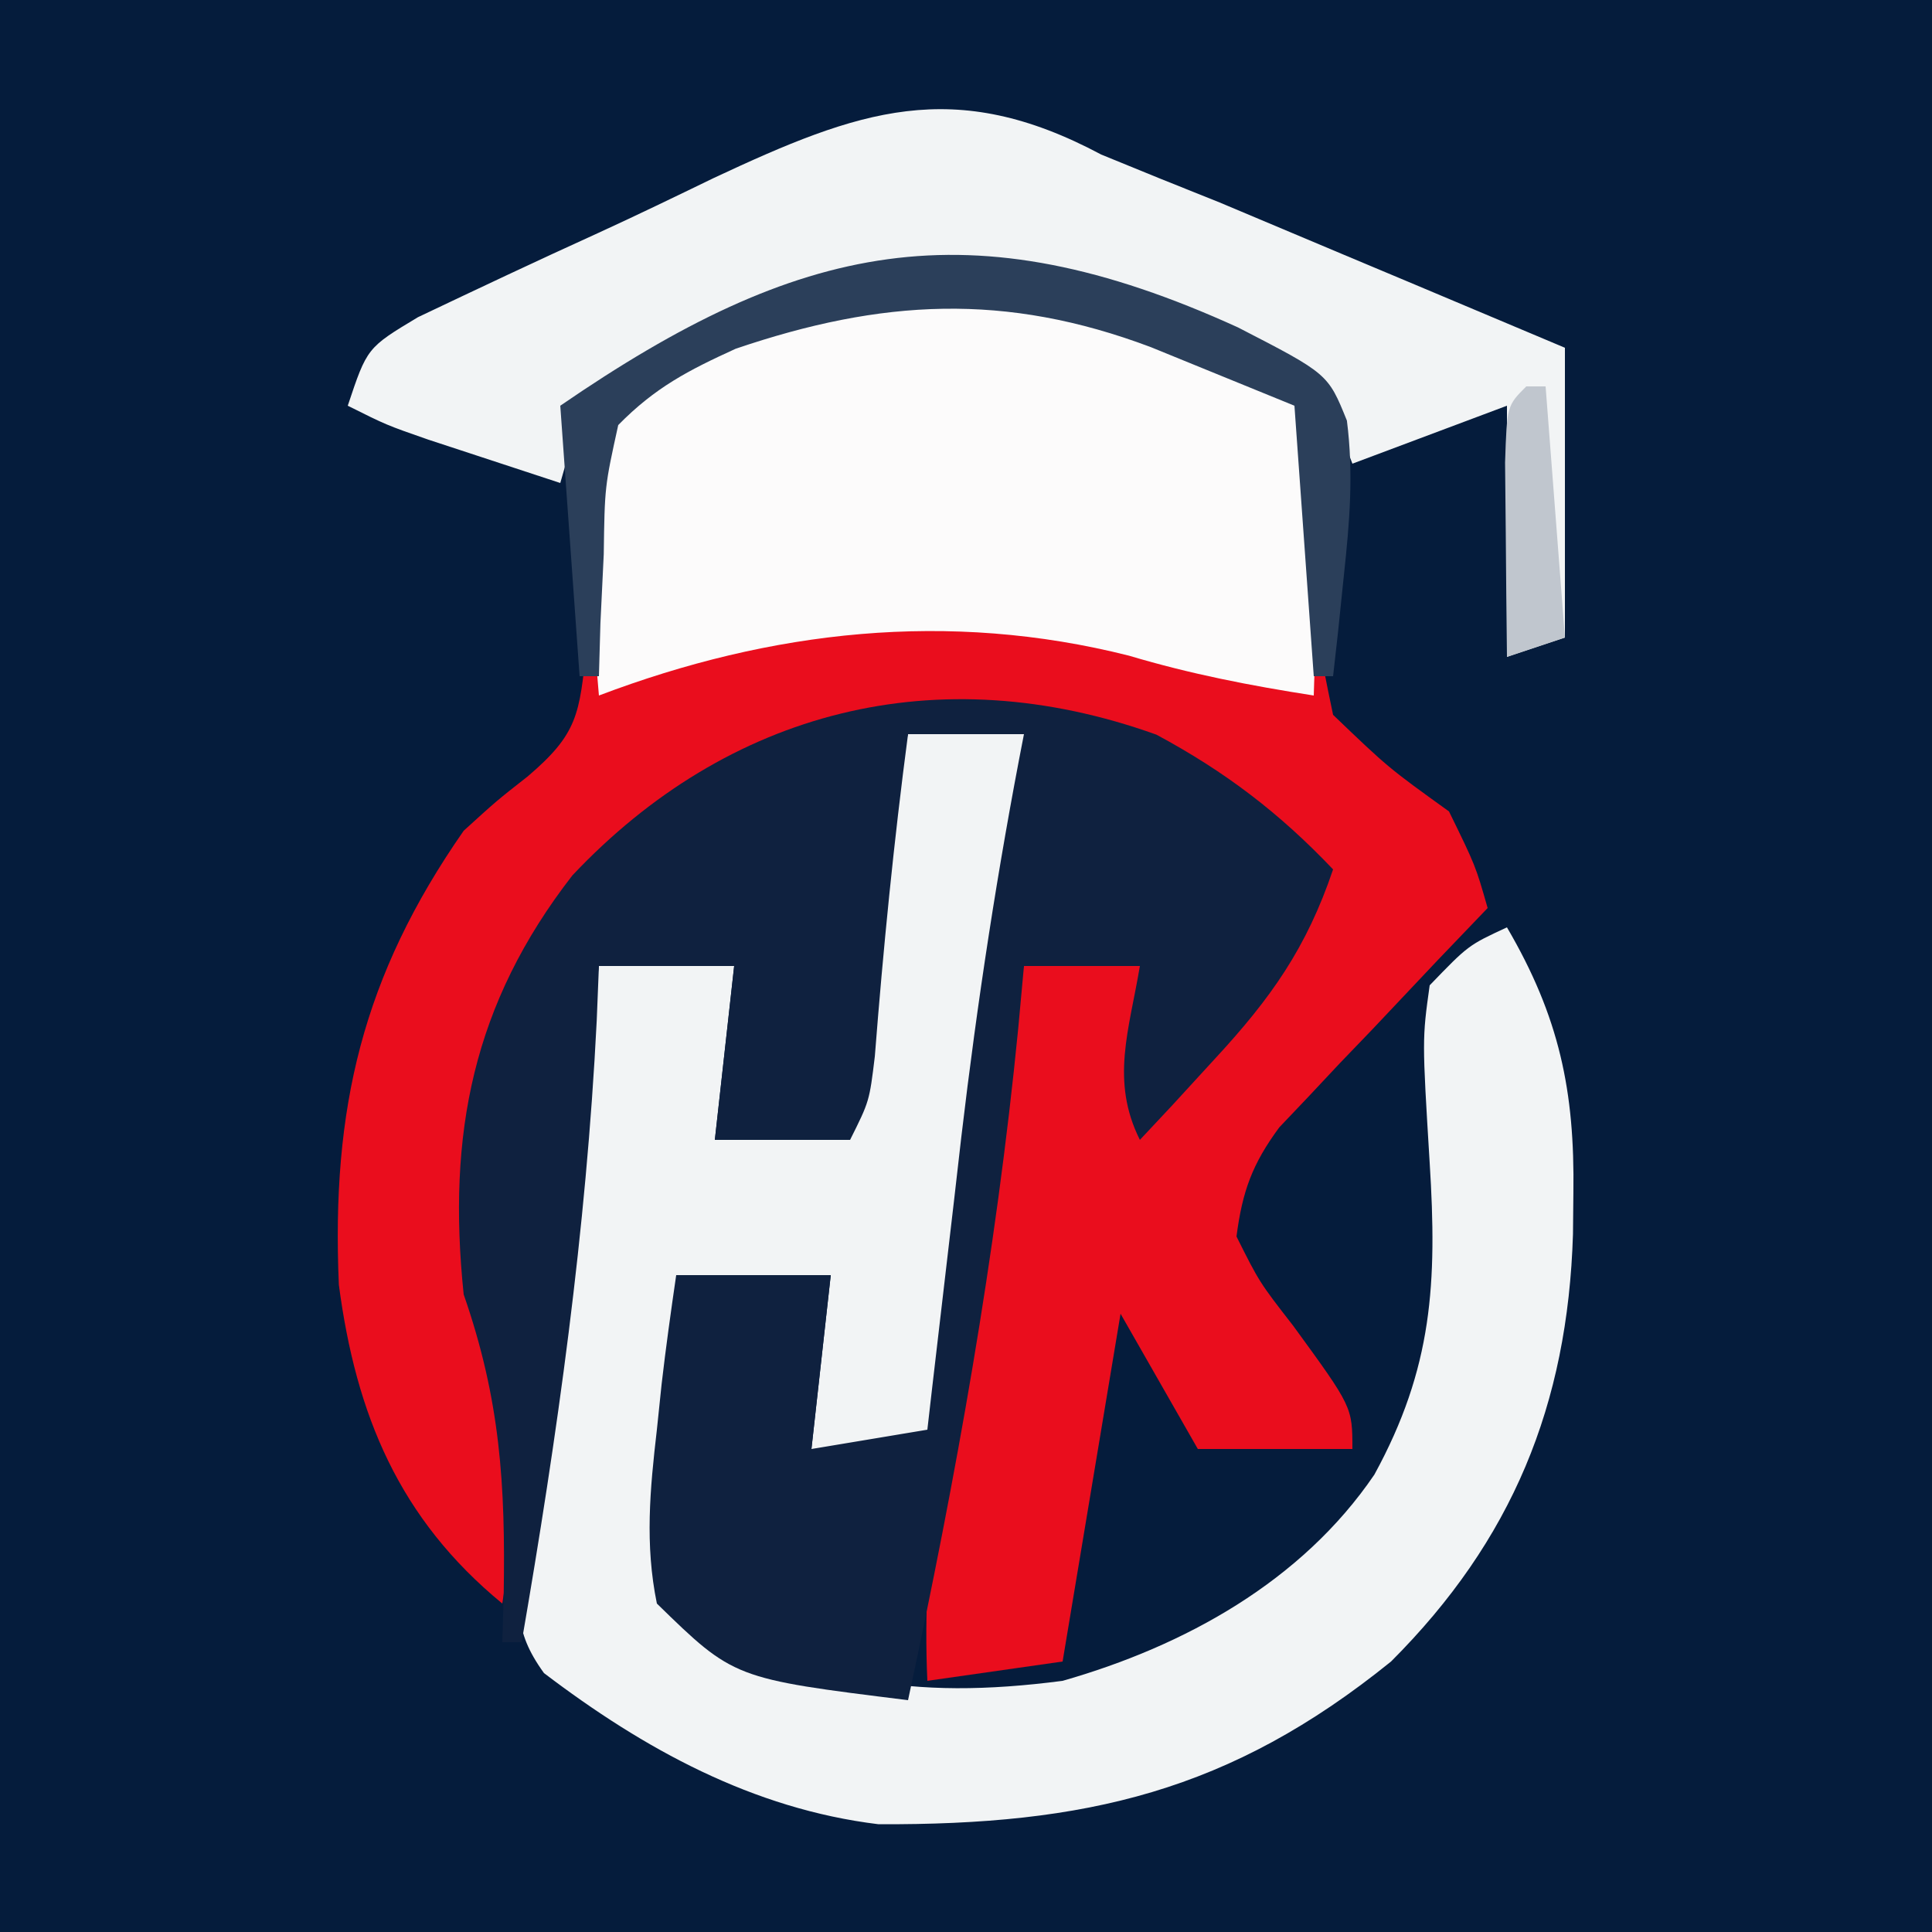 <?xml version="1.0" encoding="UTF-8"?>
<svg version="1.1" xmlns="http://www.w3.org/2000/svg" width="100" height="100">
<rect width="100%" height="100%" fill="#333333" stroke="none"/>
<path d="M0 0 C33 0 66 0 100 0 C100 33 100 66 100 100 C67 100 34 100 0 100 C0 67 0 34 0 0 Z " fill="#051C3C" transform="translate(0,0)"/>
<path d="M0 0 C0.287 3.356 0.34 6.608 0.264 9.971 C0.251 12.399 0.251 12.399 1 16 C3.858 18.738 3.858 18.738 7 21 C8.375 23.812 8.375 23.812 9 26 C7.718 27.338 7.718 27.338 6.41 28.703 C5.294 29.885 4.178 31.067 3.062 32.25 C2.217 33.13 2.217 33.13 1.354 34.027 C0.815 34.601 0.277 35.175 -0.277 35.766 C-0.775 36.289 -1.272 36.813 -1.785 37.353 C-3.188 39.255 -3.694 40.662 -4 43 C-2.815 45.369 -2.815 45.369 -1.062 47.625 C2 51.825 2 51.825 2 54 C-0.64 54 -3.28 54 -6 54 C-7.32 51.69 -8.64 49.38 -10 47 C-10.99 52.94 -11.98 58.88 -13 65 C-16.465 65.495 -16.465 65.495 -20 66 C-20.322 58.972 -19.125 52.182 -18.062 45.25 C-17.88 44.019 -17.698 42.788 -17.51 41.52 C-16.139 32.416 -16.139 32.416 -15 29 C-13.02 29 -11.04 29 -9 29 C-9 31.64 -9 34.28 -9 37 C-3.397 31.195 -3.397 31.195 0 24 C-7.214 17.847 -12.821 16.31 -22.23 16.531 C-28.979 17.37 -33.546 20.088 -37.906 25.262 C-42.695 32.095 -43.581 37.737 -43 46 C-42.649 46.99 -42.299 47.98 -41.938 49 C-40.555 53.423 -41.338 57.472 -42 62 C-47.339 57.614 -49.574 52.231 -50.461 45.5 C-50.853 36.383 -49.244 29.529 -44 22 C-42.301 20.453 -42.301 20.453 -40.688 19.188 C-38.101 16.986 -37.998 15.985 -37.648 12.484 C-37.609 11.136 -37.581 9.787 -37.562 8.438 C-37.367 1.545 -37.367 1.545 -35.645 -1.016 C-33.8 -2.367 -32.144 -3.213 -30 -4 C-28.866 -4.433 -27.731 -4.866 -26.562 -5.312 C-17.08 -7.142 -8.125 -5.417 0 0 Z " fill="#EA0D1D" transform="translate(68,21)"/>
<path d="M0 0 C1.98 0 3.96 0 6 0 C6.207 5.484 5.643 10.334 4.574 15.707 C3.723 20.587 3.211 25.5 2.698 30.426 C2.104 35.896 2.104 35.896 1 37 C-1 37.041 -3 37.043 -5 37 C-4.505 32.545 -4.505 32.545 -4 28 C-6.64 28 -9.28 28 -12 28 C-12 33.61 -12 39.22 -12 45 C-5.327 49.107 0.208 50.016 8 49 C14.318 47.196 20.38 43.855 24.137 38.326 C27.161 32.796 27.388 28.395 27 22.188 C26.61 15.792 26.61 15.792 27 13 C29 10.926 29 10.926 31 10 C33.706 14.623 34.516 18.47 34.438 23.75 C34.431 24.453 34.424 25.156 34.417 25.88 C34.146 34.724 31.265 41.735 25 48 C16.668 54.737 9.203 56.471 -1.531 56.422 C-8.031 55.631 -13.673 52.531 -18.844 48.598 C-20.49 46.323 -20.195 45.025 -19.875 42.25 C-19.703 40.688 -19.703 40.688 -19.527 39.094 C-19.354 37.729 -19.177 36.364 -19 35 C-18.883 34.072 -18.766 33.144 -18.645 32.188 C-17.794 25.454 -16.909 18.726 -16 12 C-13.69 12 -11.38 12 -9 12 C-9.33 14.97 -9.66 17.94 -10 21 C-7.69 21 -5.38 21 -3 21 C-2.951 20.154 -2.902 19.309 -2.852 18.438 C-2.431 12.053 -1.806 6.142 0 0 Z " fill="#F2F4F5" transform="translate(47,38)"/>
<path d="M0 0 C3.558 1.913 6.36 4.046 9.141 6.973 C7.769 11.038 5.92 13.647 3.016 16.785 C2.291 17.575 1.567 18.366 0.82 19.18 C0.266 19.771 -0.288 20.363 -0.859 20.973 C-2.394 17.904 -1.409 15.272 -0.859 11.973 C-2.839 11.973 -4.819 11.973 -6.859 11.973 C-6.957 13.04 -7.055 14.107 -7.156 15.207 C-8.312 26.976 -10.374 38.416 -12.859 49.973 C-21.877 48.857 -21.877 48.857 -25.859 44.973 C-26.487 41.906 -26.217 39.065 -25.859 35.973 C-25.778 35.193 -25.697 34.413 -25.613 33.609 C-25.396 31.726 -25.132 29.849 -24.859 27.973 C-22.219 27.973 -19.579 27.973 -16.859 27.973 C-17.189 30.943 -17.519 33.913 -17.859 36.973 C-14.889 36.478 -14.889 36.478 -11.859 35.973 C-11.739 34.923 -11.739 34.923 -11.616 33.852 C-11.242 30.621 -10.863 27.391 -10.484 24.16 C-10.295 22.51 -10.295 22.51 -10.102 20.826 C-9.275 13.817 -8.216 6.899 -6.859 -0.027 C-8.839 -0.027 -10.819 -0.027 -12.859 -0.027 C-13.593 5.526 -14.143 11.068 -14.578 16.652 C-14.859 18.973 -14.859 18.973 -15.859 20.973 C-18.169 20.973 -20.479 20.973 -22.859 20.973 C-22.364 16.518 -22.364 16.518 -21.859 11.973 C-24.169 11.973 -26.479 11.973 -28.859 11.973 C-28.897 12.907 -28.934 13.842 -28.973 14.805 C-29.517 25.681 -31.006 36.247 -32.859 46.973 C-33.189 46.973 -33.519 46.973 -33.859 46.973 C-33.836 46.176 -33.813 45.379 -33.789 44.559 C-33.691 38.808 -33.964 34.421 -35.859 28.973 C-36.721 20.666 -35.387 13.926 -30.234 7.285 C-22.179 -1.26 -11.334 -4.072 0 0 Z " fill="#0F213F" transform="translate(59.859,38.027)"/>
<path d="M0 0 C0.221 2.627 0.282 5.009 0.188 7.625 C0.167 8.685 0.167 8.685 0.146 9.766 C0.111 11.511 0.057 13.255 0 15 C-3.295 14.486 -6.36 13.893 -9.562 12.938 C-18.899 10.581 -28.09 11.621 -37 15 C-38.058 2.59 -38.058 2.59 -35.688 -0.973 C-33.837 -2.324 -32.141 -3.19 -30 -4 C-28.866 -4.433 -27.731 -4.866 -26.562 -5.312 C-17.08 -7.142 -8.125 -5.417 0 0 Z " fill="#FCFBFB" transform="translate(68,21)"/>
<path d="M0 0 C2.038 0.84 4.081 1.666 6.129 2.48 C8.275 3.38 10.419 4.282 12.562 5.188 C14.219 5.883 14.219 5.883 15.908 6.592 C18.607 7.725 21.304 8.862 24 10 C24 14.95 24 19.9 24 25 C23.01 25.33 22.02 25.66 21 26 C21 21.71 21 17.42 21 13 C18.36 13.99 15.72 14.98 13 16 C12.769 15.395 12.539 14.791 12.301 14.168 C10.642 11.404 9.079 10.687 6.188 9.312 C5.335 8.896 4.483 8.48 3.605 8.051 C-3.14 5.33 -10.364 4.696 -17.246 7.164 C-23.356 9.747 -23.356 9.747 -27.344 14.707 C-27.669 15.842 -27.669 15.842 -28 17 C-29.459 16.523 -30.917 16.043 -32.375 15.562 C-33.187 15.296 -33.999 15.029 -34.836 14.754 C-37 14 -37 14 -39 13 C-38 10 -38 10 -35.367 8.418 C-32.263 6.943 -29.158 5.475 -26.029 4.055 C-24.022 3.135 -22.037 2.174 -20.051 1.211 C-12.542 -2.303 -7.649 -4.081 0 0 Z " fill="#F2F4F5" transform="translate(57,8)"/>
<path d="M0 0 C4.654 2.398 4.654 2.398 5.633 4.82 C5.984 7.571 5.776 10.045 5.48 12.801 C5.379 13.786 5.277 14.77 5.172 15.785 C5.088 16.533 5.004 17.28 4.918 18.051 C4.588 18.051 4.258 18.051 3.918 18.051 C3.588 13.431 3.258 8.811 2.918 4.051 C1.35 3.411 -0.217 2.772 -1.832 2.113 C-3.155 1.574 -3.155 1.574 -4.504 1.023 C-12.055 -1.825 -18.459 -1.463 -26.004 1.102 C-28.463 2.225 -30.173 3.108 -32.082 5.051 C-32.783 8.237 -32.783 8.237 -32.832 11.738 C-32.889 12.918 -32.945 14.097 -33.004 15.312 C-33.03 16.216 -33.055 17.12 -33.082 18.051 C-33.412 18.051 -33.742 18.051 -34.082 18.051 C-34.412 13.431 -34.742 8.811 -35.082 4.051 C-22.74 -4.423 -13.922 -6.347 0 0 Z " fill="#2B3F5A" transform="translate(64.082,16.949)"/>
<path d="M0 0 C0.33 0 0.66 0 1 0 C1.33 4.29 1.66 8.58 2 13 C1.01 13.33 0.02 13.66 -1 14 C-1.027 11.854 -1.046 9.708 -1.062 7.562 C-1.074 6.368 -1.086 5.173 -1.098 3.941 C-1 1 -1 1 0 0 Z " fill="#C0C6CE" transform="translate(79,20)"/>
</svg>
